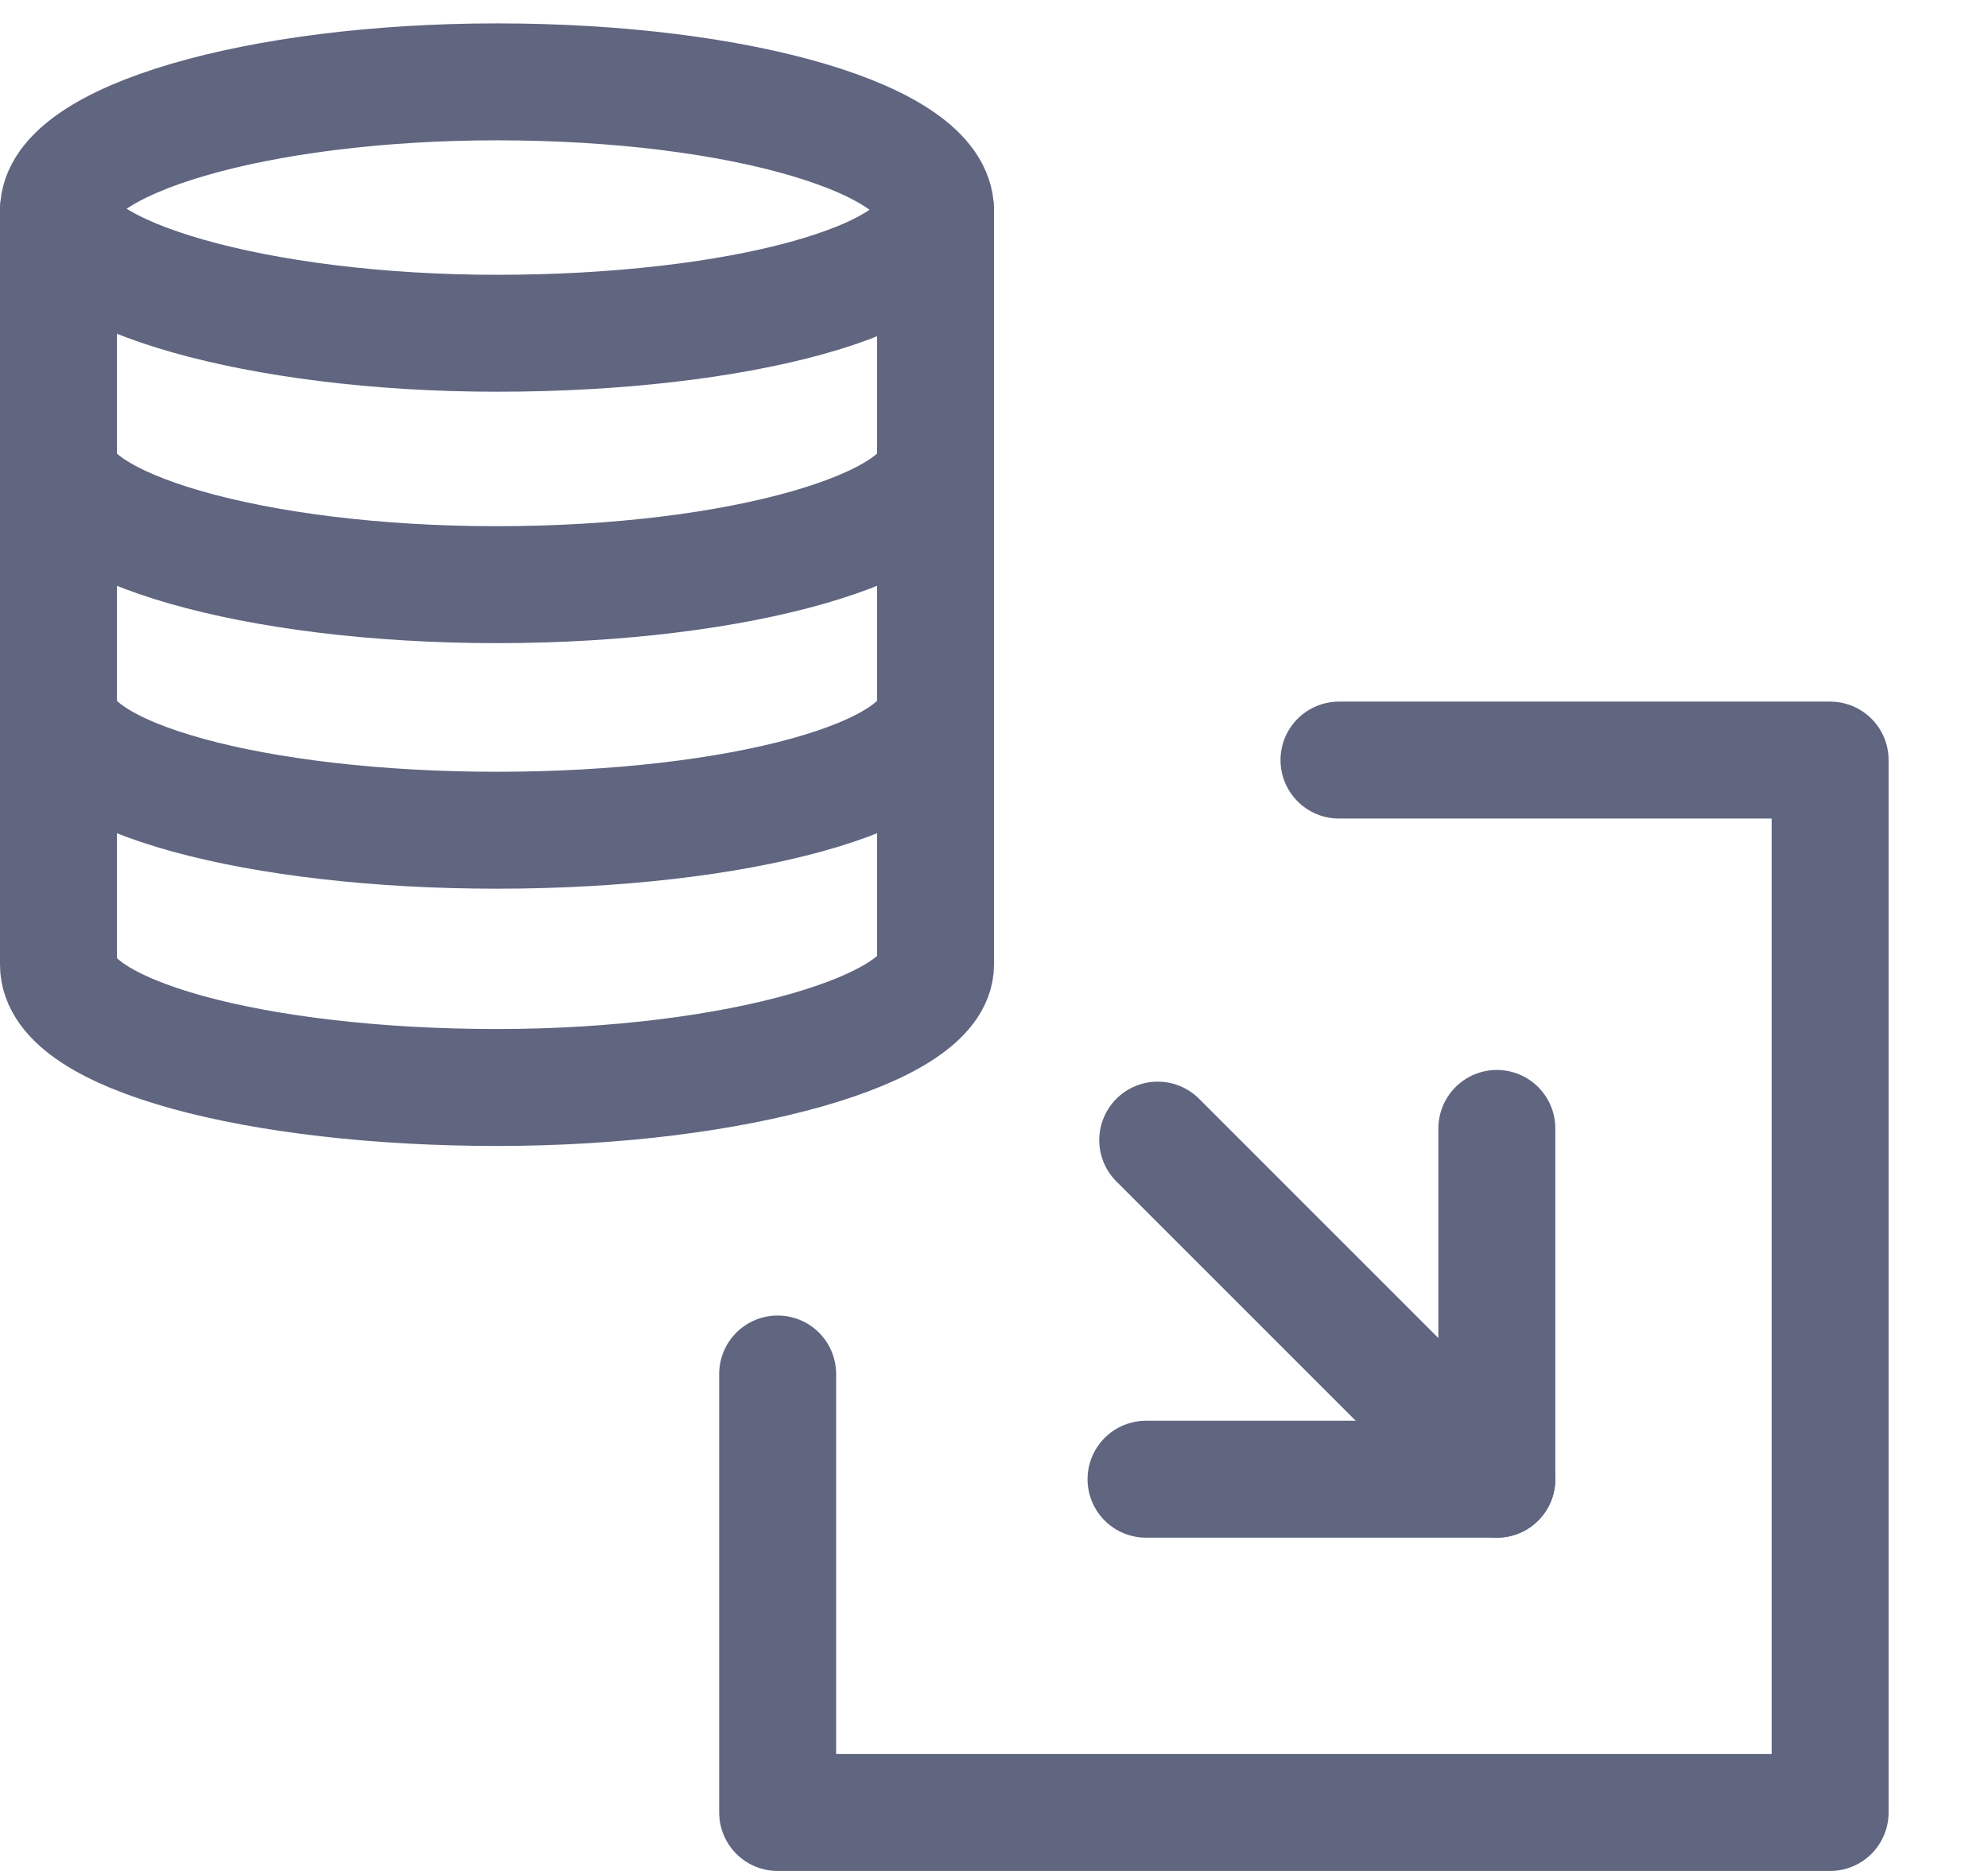 <svg width="17" height="16" viewBox="0 0 17 16" fill="none" xmlns="http://www.w3.org/2000/svg">
<g clip-path="url(#clip0)">
<path d="M4.25 0.7C2.2 0.7 0.5 1.2 0.5 1.8V8.25C0.5 8.85 2.2 9.3 4.25 9.3C6.3 9.3 8 8.8 8 8.25V1.8C8 1.2 6.35 0.7 4.25 0.7Z" stroke="#606580" stroke-miterlimit="10" stroke-linecap="round" stroke-linejoin="round"/>
<path d="M8 1.8C8 2.4 6.3 2.85 4.25 2.85C2.2 2.85 0.5 2.35 0.5 1.8" stroke="#606580" stroke-miterlimit="10" stroke-linecap="round" stroke-linejoin="round"/>
<path d="M8 3.95C8 4.5 6.35 5 4.25 5C2.15 5 0.5 4.5 0.5 3.95" stroke="#606580" stroke-miterlimit="10" stroke-linecap="round" stroke-linejoin="round"/>
<path d="M8 6.05C8 6.65 6.3 7.1 4.25 7.1C2.2 7.1 0.5 6.65 0.5 6.05" stroke="#606580" stroke-miterlimit="10" stroke-linecap="round" stroke-linejoin="round"/>
<path d="M11.45 6.5H15.65V15.5H6.65V11.75" stroke="#606580" stroke-miterlimit="10" stroke-linecap="round" stroke-linejoin="round"/>
<path d="M12.8 9.65V12.65H9.8" stroke="#606580" stroke-miterlimit="10" stroke-linecap="round" stroke-linejoin="round"/>
<path d="M12.8 12.65L9.9 9.75" stroke="#606580" stroke-miterlimit="10" stroke-linecap="round" stroke-linejoin="round"/>
</g>
<defs>
<clipPath id="clip0">
<rect width="16.15" height="16" fill="white"/>
</clipPath>
</defs>
</svg>
